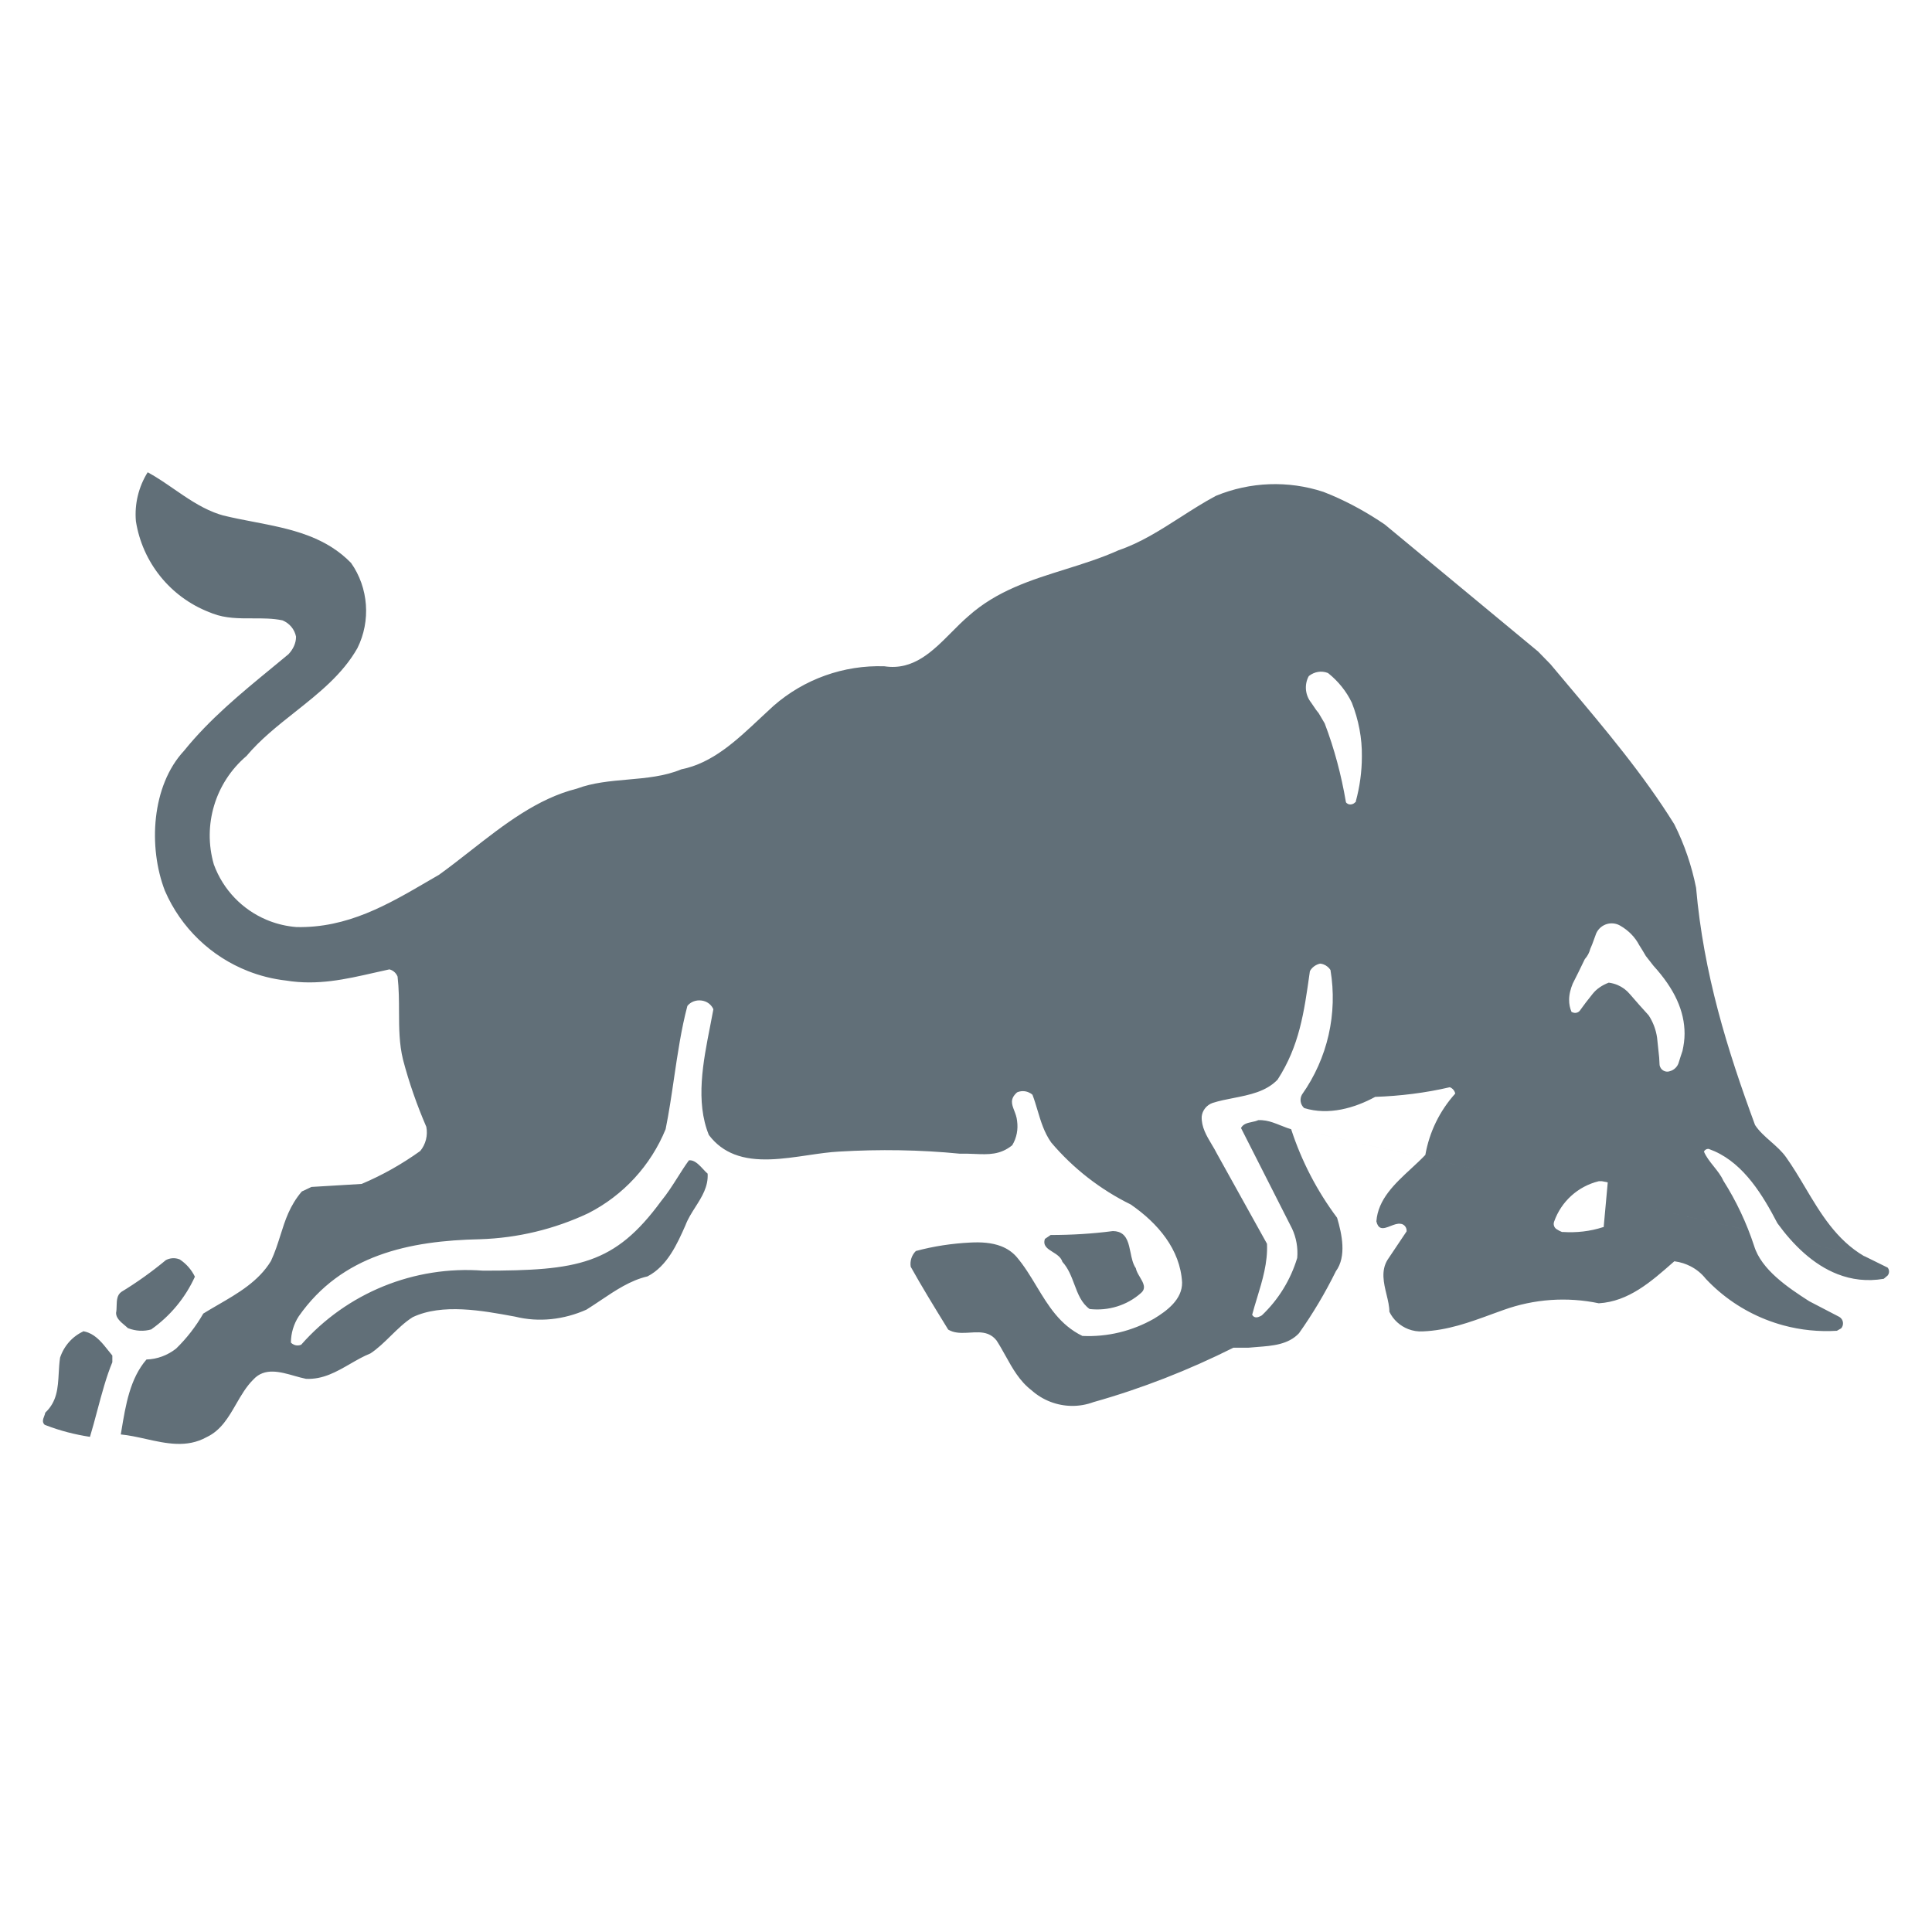 <svg width="90" height="90" viewBox="0 0 90 90" fill="none" xmlns="http://www.w3.org/2000/svg">
<path fill-rule="evenodd" clip-rule="evenodd" d="M86.837 58.516C85.545 57.759 84.81 56.524 84.088 55.309C83.803 54.83 83.52 54.355 83.206 53.913C83.014 53.639 82.752 53.408 82.492 53.179C82.217 52.937 81.944 52.696 81.756 52.406C80.46 48.887 79.362 45.368 79.01 41.356C78.806 40.33 78.466 39.335 77.997 38.4C76.57 36.099 74.777 33.97 72.994 31.854L72.993 31.853L72.993 31.852C72.736 31.547 72.48 31.243 72.225 30.939L71.648 30.348L64.511 24.435C63.735 23.905 62.905 23.441 62.031 23.068C61.906 23.015 61.78 22.964 61.654 22.915C61.654 22.915 61.654 22.915 61.654 22.915C60.015 22.375 58.237 22.44 56.642 23.098C56.077 23.399 55.532 23.748 54.989 24.096C54.058 24.692 53.132 25.285 52.109 25.632C51.304 25.996 50.461 26.259 49.62 26.523C48.023 27.022 46.432 27.52 45.113 28.701C44.843 28.932 44.584 29.193 44.323 29.456C43.441 30.343 42.547 31.244 41.2 31.038C39.306 30.974 37.459 31.633 36.033 32.882C35.821 33.074 35.61 33.272 35.398 33.471C34.295 34.507 33.181 35.554 31.74 35.838C30.963 36.164 30.101 36.24 29.237 36.316C28.425 36.388 27.612 36.459 26.869 36.739C25.031 37.198 23.469 38.42 21.924 39.629L21.924 39.629C21.433 40.013 20.945 40.395 20.45 40.751C20.285 40.846 20.12 40.942 19.956 41.038L19.956 41.038C18.06 42.145 16.189 43.238 13.806 43.186C13.369 43.151 12.948 43.054 12.553 42.903C12.505 42.884 12.457 42.865 12.41 42.845C11.292 42.372 10.398 41.457 9.962 40.272C9.429 38.435 10.025 36.456 11.482 35.218C12.128 34.448 12.933 33.81 13.739 33.172L13.739 33.172L13.739 33.172L13.739 33.172L13.739 33.172C14.847 32.294 15.956 31.416 16.649 30.193C17.282 28.926 17.169 27.377 16.353 26.223C15.787 25.642 15.138 25.259 14.443 24.985C14.405 24.97 14.367 24.955 14.329 24.941C13.523 24.638 12.66 24.472 11.799 24.306C11.328 24.216 10.858 24.125 10.399 24.013C10.266 23.976 10.136 23.933 10.009 23.884C9.99 23.877 9.97 23.869 9.95 23.861C9.288 23.598 8.694 23.188 8.104 22.782L8.104 22.782L8.104 22.782C7.7 22.504 7.299 22.227 6.88 22C6.457 22.676 6.26 23.478 6.331 24.28C6.634 26.196 7.929 27.804 9.73 28.511C9.76 28.523 9.791 28.534 9.821 28.546C9.821 28.546 9.821 28.546 9.821 28.546C9.821 28.546 9.822 28.546 9.822 28.546C9.841 28.554 9.86 28.562 9.879 28.57C9.889 28.573 9.899 28.577 9.909 28.581C10.502 28.809 11.136 28.808 11.768 28.806H11.768C12.239 28.805 12.708 28.804 13.158 28.898C13.158 28.898 13.158 28.898 13.158 28.898C13.158 28.898 13.158 28.898 13.158 28.898C13.496 29.038 13.721 29.32 13.791 29.658C13.791 29.968 13.651 30.249 13.44 30.474C13.181 30.69 12.92 30.904 12.659 31.119C11.215 32.305 9.761 33.501 8.569 34.979C7.063 36.598 6.894 39.456 7.682 41.497C8.433 43.231 9.839 44.564 11.553 45.237C12.115 45.458 12.71 45.608 13.326 45.678C14.786 45.917 16.104 45.617 17.434 45.314L17.435 45.314L17.435 45.314C17.669 45.261 17.904 45.207 18.141 45.157C18.162 45.162 18.182 45.169 18.203 45.177C18.348 45.233 18.464 45.348 18.521 45.495C18.585 46.064 18.587 46.606 18.588 47.136V47.136V47.137V47.137C18.591 47.892 18.593 48.622 18.775 49.366C19.056 50.436 19.422 51.478 19.859 52.491C19.937 52.89 19.834 53.303 19.577 53.617C18.733 54.223 17.817 54.743 16.846 55.152L14.509 55.292L14.059 55.504C13.498 56.163 13.286 56.835 13.065 57.537C12.941 57.928 12.815 58.328 12.623 58.741C12.047 59.691 11.08 60.25 10.146 60.79L10.146 60.79L10.146 60.79L10.146 60.79C9.917 60.923 9.689 61.055 9.47 61.191C9.125 61.791 8.699 62.341 8.203 62.824C7.809 63.133 7.33 63.316 6.823 63.331C6.058 64.217 5.856 65.436 5.656 66.647L5.627 66.822C6.01 66.858 6.398 66.945 6.788 67.031C7.742 67.244 8.705 67.458 9.624 66.948C10.292 66.635 10.645 66.023 11 65.407C11.237 64.997 11.474 64.586 11.806 64.259C12.324 63.697 13.05 63.903 13.719 64.094C13.904 64.146 14.085 64.198 14.255 64.231C15.04 64.269 15.679 63.901 16.312 63.535C16.622 63.356 16.93 63.178 17.254 63.049C17.589 62.83 17.894 62.532 18.201 62.231L18.201 62.231C18.527 61.913 18.855 61.591 19.225 61.359C20.599 60.707 22.481 61.054 23.924 61.321L23.983 61.331C25.109 61.613 26.277 61.472 27.319 61.008C27.543 60.868 27.764 60.72 27.985 60.572C28.679 60.106 29.372 59.641 30.163 59.459C31.088 58.982 31.553 57.933 31.932 57.076L31.936 57.066C32.048 56.771 32.221 56.5 32.393 56.23C32.697 55.752 33 55.275 32.964 54.673C32.898 54.618 32.829 54.544 32.756 54.465L32.756 54.465C32.616 54.314 32.462 54.148 32.29 54.081C32.226 54.056 32.16 54.045 32.092 54.054C31.904 54.311 31.736 54.576 31.568 54.843C31.331 55.216 31.093 55.592 30.797 55.954C28.629 58.91 26.911 59.192 22.505 59.192C19.296 58.949 16.159 60.226 14.031 62.641C13.926 62.687 13.81 62.687 13.708 62.648C13.65 62.625 13.596 62.59 13.552 62.542C13.552 62.12 13.678 61.683 13.918 61.317C15.917 58.46 19.056 57.798 22.364 57.728C24.109 57.673 25.824 57.261 27.404 56.517C29.035 55.686 30.313 54.297 31.007 52.603C31.163 51.832 31.281 51.032 31.398 50.232L31.398 50.232L31.398 50.232L31.398 50.232L31.398 50.232L31.398 50.232C31.568 49.078 31.738 47.925 32.021 46.86C32.176 46.663 32.429 46.578 32.668 46.607C32.733 46.614 32.795 46.629 32.852 46.652C33.022 46.718 33.158 46.847 33.232 47.015C33.185 47.271 33.134 47.533 33.082 47.799C32.753 49.47 32.39 51.317 33.021 52.871C33.356 53.315 33.759 53.599 34.205 53.773C35.227 54.171 36.473 53.987 37.643 53.814L37.643 53.814C38.147 53.74 38.636 53.668 39.088 53.645C40.974 53.533 42.86 53.561 44.718 53.744C44.959 53.737 45.184 53.746 45.397 53.755L45.397 53.755H45.397C46.047 53.782 46.592 53.805 47.154 53.35C47.365 52.998 47.435 52.603 47.379 52.209C47.361 52.032 47.301 51.878 47.246 51.735C47.132 51.438 47.036 51.191 47.379 50.886C47.546 50.813 47.731 50.812 47.895 50.876C47.968 50.904 48.037 50.945 48.097 50.999C48.186 51.234 48.258 51.475 48.33 51.715C48.486 52.238 48.642 52.76 48.97 53.223C49.993 54.429 51.254 55.411 52.673 56.109C53.94 56.982 54.981 58.206 55.066 59.741C55.08 60.529 54.362 61.064 53.757 61.43C52.743 62.007 51.589 62.289 50.42 62.233C50.42 62.232 50.42 62.232 50.42 62.232C50.42 62.232 50.42 62.232 50.42 62.232C49.376 61.724 48.835 60.828 48.288 59.922C48.002 59.447 47.714 58.97 47.351 58.544C47.147 58.314 46.903 58.157 46.634 58.053C46.196 57.884 45.694 57.856 45.198 57.883C44.353 57.925 43.494 58.052 42.664 58.277C42.471 58.468 42.382 58.74 42.424 59.009C42.945 59.944 43.504 60.853 44.077 61.785L44.17 61.937C44.208 61.96 44.247 61.98 44.287 61.996C44.314 62.008 44.341 62.018 44.369 62.028C44.625 62.111 44.905 62.094 45.182 62.078C45.467 62.06 45.749 62.043 46.003 62.135C46.023 62.143 46.044 62.151 46.063 62.16C46.193 62.217 46.314 62.307 46.422 62.444C46.573 62.676 46.708 62.918 46.841 63.159L46.842 63.159C47.17 63.75 47.495 64.337 48.055 64.766C48.317 65 48.614 65.179 48.931 65.301C49.568 65.547 50.282 65.56 50.941 65.315C53.193 64.682 55.375 63.823 57.458 62.781H58.162C58.295 62.768 58.431 62.758 58.568 62.747L58.568 62.747C59.282 62.693 60.017 62.637 60.513 62.106C61.161 61.191 61.738 60.219 62.23 59.22C62.737 58.53 62.512 57.488 62.287 56.728C61.353 55.48 60.63 54.086 60.147 52.604C60.084 52.586 60.023 52.566 59.961 52.544C59.859 52.508 59.758 52.468 59.658 52.427M86.837 58.516H86.838H86.837ZM86.838 58.516C86.838 58.516 86.838 58.516 86.838 58.516H86.852H86.852L87.935 59.051C88.02 59.158 88.02 59.309 87.935 59.417L87.752 59.572C86.968 59.705 86.251 59.609 85.6 59.355C84.465 58.913 83.532 57.993 82.798 56.982C82.125 55.688 81.254 54.246 79.871 53.63C79.79 53.594 79.708 53.561 79.624 53.531C79.612 53.527 79.6 53.523 79.588 53.519C79.498 53.515 79.415 53.565 79.376 53.645C79.477 53.889 79.654 54.111 79.832 54.334L79.832 54.334C80.003 54.548 80.174 54.762 80.278 54.997C80.881 55.947 81.363 56.968 81.713 58.037C82.051 59.149 83.29 59.98 84.275 60.613L84.276 60.614L85.683 61.346C85.773 61.399 85.835 61.49 85.851 61.593C85.867 61.697 85.837 61.802 85.768 61.88L85.57 61.993C84.724 62.045 83.884 61.958 83.083 61.742C82.799 61.665 82.519 61.572 82.246 61.464C81.202 61.05 80.249 60.41 79.462 59.572C79.266 59.323 79.022 59.127 78.751 58.988C78.641 58.932 78.528 58.885 78.412 58.847C78.277 58.804 78.138 58.773 77.997 58.755L77.959 58.788C76.916 59.707 75.869 60.629 74.478 60.712C72.999 60.403 71.464 60.51 70.043 61.022C69.855 61.088 69.666 61.157 69.477 61.226L69.477 61.227C68.465 61.597 67.435 61.974 66.285 62.021C66.051 62.036 65.819 61.998 65.605 61.916C65.226 61.77 64.903 61.484 64.723 61.106C64.723 60.858 64.658 60.587 64.591 60.309C64.46 59.769 64.322 59.196 64.638 58.685L65.525 57.362C65.537 57.209 65.451 57.077 65.324 57.028C65.299 57.018 65.272 57.012 65.243 57.01C65.103 56.985 64.939 57.049 64.78 57.111C64.608 57.179 64.44 57.245 64.312 57.194C64.226 57.159 64.157 57.072 64.117 56.897C64.193 55.865 64.973 55.144 65.739 54.435L65.739 54.435L65.739 54.435L65.74 54.434L65.74 54.434C65.966 54.225 66.192 54.016 66.398 53.8C66.584 52.736 67.067 51.745 67.791 50.943C67.763 50.816 67.679 50.703 67.538 50.647C67.538 50.647 67.538 50.647 67.538 50.647C66.397 50.914 65.229 51.055 64.061 51.097C63.103 51.618 61.893 51.97 60.753 51.618C60.574 51.457 60.532 51.193 60.654 50.985C61.844 49.302 62.32 47.217 61.978 45.185C61.907 45.074 61.793 44.978 61.662 44.927C61.61 44.907 61.555 44.893 61.498 44.889C61.301 44.931 61.118 45.058 61.02 45.241L61.011 45.302C60.748 47.175 60.53 48.721 59.514 50.295C58.975 50.853 58.212 51.002 57.457 51.151C57.126 51.215 56.796 51.28 56.487 51.379C56.206 51.477 56.008 51.731 55.98 52.012C55.96 52.498 56.205 52.908 56.448 53.315C56.536 53.462 56.623 53.608 56.698 53.758L59.021 57.939C59.063 58.813 58.805 59.657 58.561 60.457L58.561 60.457C58.479 60.725 58.398 60.989 58.331 61.247C58.364 61.304 58.404 61.338 58.447 61.354C58.553 61.395 58.682 61.335 58.782 61.275C59.554 60.542 60.121 59.62 60.429 58.601C60.471 58.136 60.387 57.657 60.19 57.235L57.811 52.547C57.913 52.353 58.113 52.311 58.314 52.268C58.418 52.246 58.522 52.225 58.613 52.181C58.858 52.169 59.08 52.218 59.293 52.289C59.416 52.33 59.537 52.379 59.657 52.427M62.819 37.461C62.925 37.496 63.054 37.46 63.131 37.372L63.159 37.358V37.33C63.342 36.654 63.441 35.95 63.441 35.246C63.455 34.388 63.286 33.529 62.976 32.74C62.723 32.206 62.343 31.741 61.892 31.375L61.85 31.347C61.85 31.347 61.85 31.347 61.85 31.347C61.554 31.234 61.23 31.29 60.977 31.488L60.949 31.53C60.756 31.92 60.806 32.385 61.075 32.726L61.315 33.078L61.427 33.219L61.709 33.698C62.159 34.88 62.483 36.105 62.694 37.344L62.708 37.386L62.736 37.414C62.755 37.43 62.774 37.442 62.795 37.452C62.803 37.455 62.811 37.458 62.819 37.461ZM74.705 57.165H74.677C74.072 57.362 73.439 57.432 72.805 57.39H72.763L72.763 57.39H72.762L72.636 57.334L72.636 57.333L72.495 57.249L72.495 57.249C72.391 57.17 72.351 57.033 72.396 56.911C72.726 55.97 73.51 55.26 74.48 55.025H74.621L74.621 55.025L74.846 55.067L74.846 55.067C74.863 55.071 74.879 55.077 74.895 55.083M74.706 57.178C74.705 57.178 74.705 57.178 74.705 57.179V57.165M77.565 49.906C77.544 49.9 77.523 49.892 77.504 49.882C77.484 49.871 77.464 49.859 77.446 49.844C77.351 49.771 77.299 49.655 77.305 49.535L77.291 49.267L77.193 48.338C77.14 47.966 77.006 47.61 76.799 47.296C76.503 46.972 76.212 46.644 75.926 46.311C75.771 46.125 75.575 45.981 75.356 45.887C75.295 45.861 75.233 45.84 75.17 45.822C75.095 45.801 75.019 45.786 74.941 45.776C74.645 45.889 74.378 46.058 74.181 46.311L73.871 46.705L73.59 47.086C73.511 47.178 73.383 47.209 73.272 47.165C73.265 47.162 73.258 47.159 73.251 47.156C73.251 47.156 73.251 47.156 73.251 47.156L73.21 47.142L73.209 47.142C73.132 46.964 73.094 46.772 73.096 46.578C73.096 46.311 73.167 46.058 73.265 45.818L73.519 45.312L73.8 44.734L73.828 44.678C73.955 44.537 74.04 44.368 74.082 44.2L74.166 44.002L74.321 43.58C74.39 43.344 74.565 43.154 74.794 43.066C74.966 43 75.153 42.997 75.325 43.053C75.364 43.066 75.403 43.082 75.44 43.102C75.457 43.111 75.474 43.12 75.49 43.13C75.856 43.341 76.166 43.651 76.363 44.031L76.504 44.256L76.672 44.538L77.024 44.988C78.01 46.072 78.474 47.1 78.474 48.155C78.474 48.437 78.432 48.704 78.376 48.958L78.291 49.211L78.207 49.479C78.153 49.685 77.991 49.847 77.785 49.901C77.713 49.927 77.636 49.928 77.565 49.906ZM52.16 57.408C52.504 57.556 52.583 57.947 52.664 58.342C52.718 58.611 52.774 58.881 52.912 59.079C52.936 59.215 53.019 59.353 53.101 59.491C53.257 59.754 53.41 60.012 53.151 60.233C52.504 60.81 51.631 61.078 50.758 60.979C50.375 60.703 50.213 60.272 50.047 59.83C49.908 59.461 49.767 59.084 49.492 58.783C49.424 58.562 49.224 58.437 49.036 58.32C48.794 58.169 48.572 58.03 48.675 57.714L48.943 57.531C49.914 57.531 50.885 57.474 51.843 57.348C51.944 57.349 52.031 57.363 52.107 57.388C52.125 57.394 52.143 57.401 52.16 57.408ZM9.079 59.474C8.633 60.455 7.933 61.301 7.052 61.923H7.053C7.053 61.923 7.053 61.923 7.053 61.923H7.066C6.707 62.033 6.322 62.008 5.975 61.875C5.968 61.872 5.962 61.87 5.955 61.867C5.912 61.824 5.858 61.779 5.802 61.732L5.802 61.732L5.802 61.732C5.619 61.579 5.406 61.4 5.406 61.163C5.428 61.062 5.43 60.949 5.433 60.834C5.44 60.582 5.446 60.323 5.659 60.178C6.377 59.741 7.067 59.248 7.728 58.7C7.922 58.598 8.15 58.584 8.354 58.662C8.361 58.665 8.368 58.668 8.376 58.671C8.678 58.871 8.921 59.148 9.079 59.474ZM3.91 62.008C3.375 62.247 2.981 62.697 2.798 63.246C2.762 63.495 2.748 63.739 2.735 63.978C2.696 64.658 2.661 65.287 2.108 65.808C2.1 65.862 2.079 65.917 2.057 65.974C2.005 66.111 1.951 66.252 2.08 66.371C2.104 66.381 2.128 66.39 2.151 66.399C2.805 66.651 3.485 66.826 4.191 66.934C4.311 66.537 4.421 66.126 4.53 65.716C4.743 64.919 4.954 64.126 5.233 63.457V63.147C5.172 63.074 5.11 62.997 5.049 62.918C4.784 62.584 4.504 62.23 4.11 62.078C4.046 62.053 3.98 62.034 3.91 62.021V62.021C3.91 62.021 3.91 62.021 3.91 62.021V62.008Z" fill="#081E2C" fill-opacity="0.64"/>
</svg>
